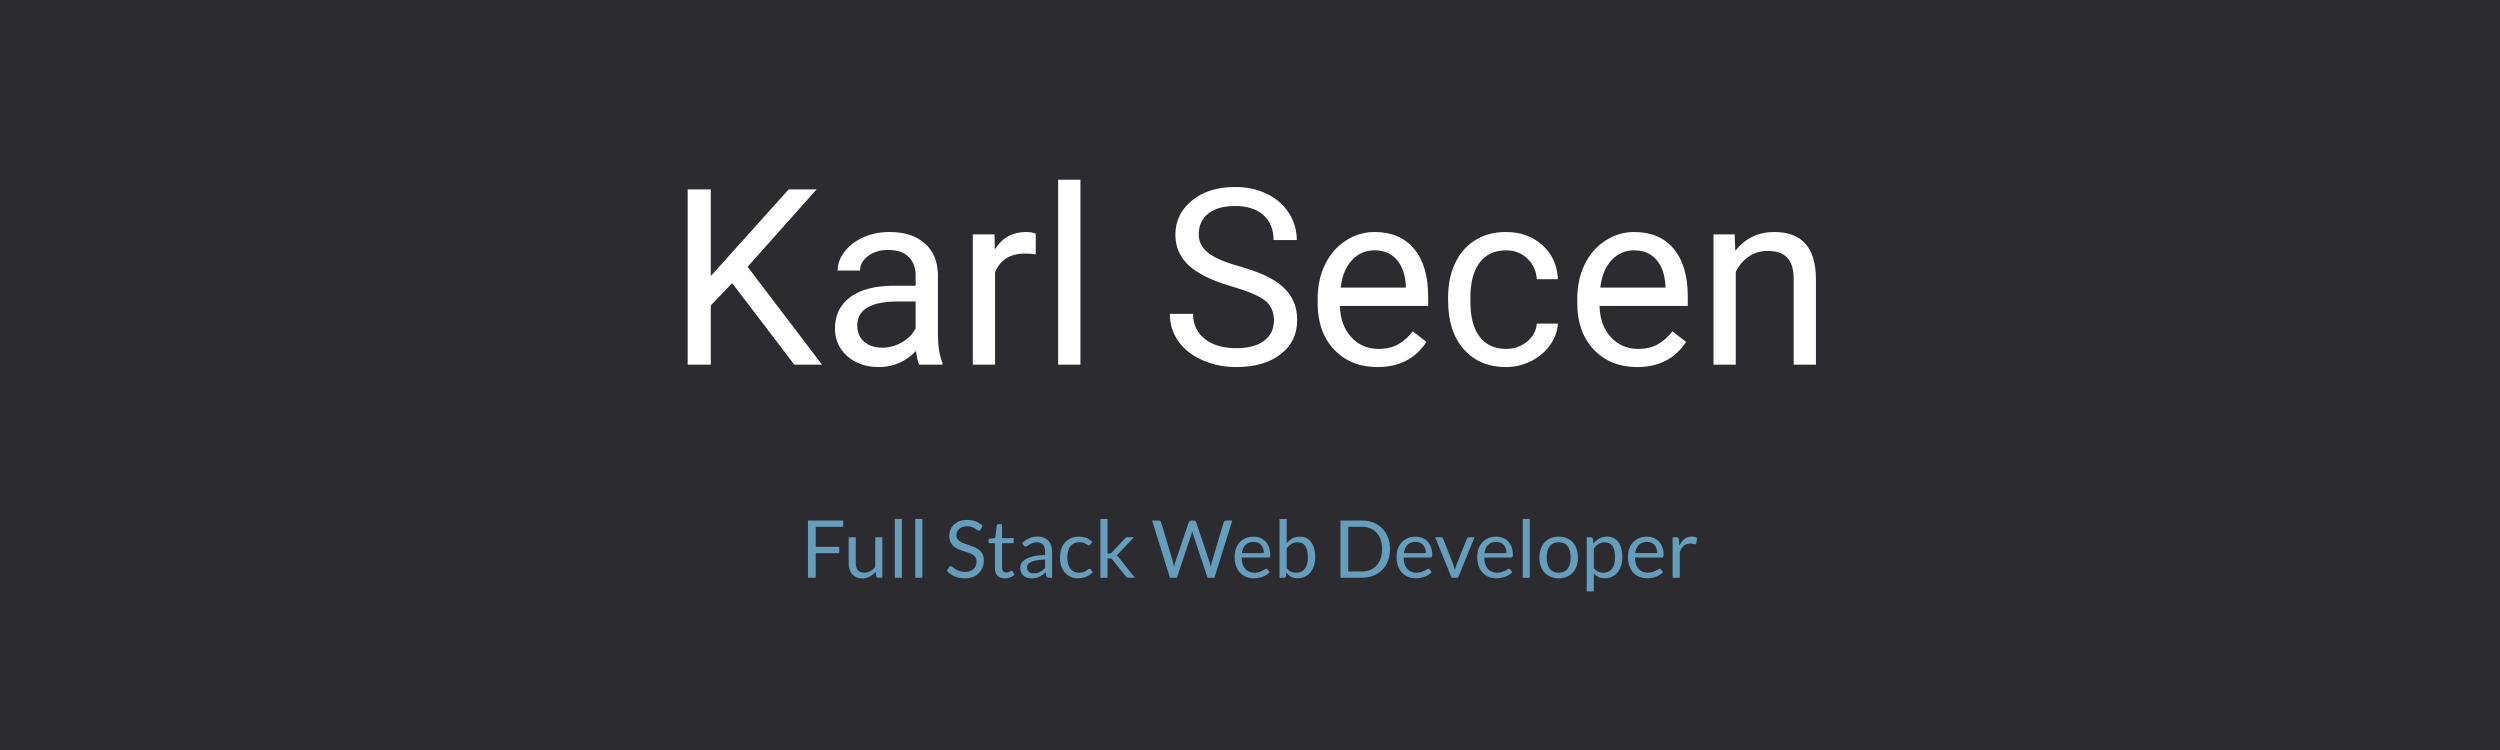 <svg version="1.1" viewBox="0.0 0.0 960.0 288.0" fill="none" stroke="none" stroke-linecap="square" stroke-miterlimit="10" xmlns:xlink="http://www.w3.org/1999/xlink" xmlns="http://www.w3.org/2000/svg"><rect x="0.0" y="0.0" width="960.0" height="288.0" fill="#808080" stroke="none"/><clipPath id="p.0"><path d="m0 0l960.0 0l0 288.0l-960.0 0l0 -288.0z" clip-rule="nonzero"/></clipPath><g clip-path="url(#p.0)"><path fill="#2c2c30" d="m0 0l960.0 0l0 288.0l-960.0 0z" fill-rule="evenodd"/><path fill="#000000" fill-opacity="0.0" d="m36.661 40.147l886.677 0l0 107.402l-886.677 0z" fill-rule="evenodd"/><path fill="#ffffff" d="m281.161 108.73l-8.219 8.562l0 22.734l-8.875 0l0 -67.297l8.875 0l0 33.281l29.906 -33.281l10.719 0l-26.484 29.719l28.562 37.578l-10.625 0l-23.859 -31.297zm71.782 31.297q-0.734 -1.484 -1.203 -5.266q-5.953 6.188 -14.234 6.188q-7.391 0 -12.141 -4.172q-4.734 -4.188 -4.734 -10.609q0 -7.812 5.938 -12.125q5.953 -4.328 16.719 -4.328l8.312 0l0 -3.938q0 -4.484 -2.688 -7.141q-2.672 -2.656 -7.891 -2.656q-4.578 0 -7.672 2.312q-3.094 2.312 -3.094 5.594l-8.609 0q0 -3.75 2.656 -7.234q2.672 -3.484 7.219 -5.516q4.547 -2.047 10.0 -2.047q8.656 0 13.547 4.328q4.906 4.312 5.094 11.906l0 23.016q0 6.875 1.75 10.953l0 0.734l-8.969 0zm-14.188 -6.516q4.016 0 7.625 -2.078q3.609 -2.078 5.219 -5.406l0 -10.266l-6.703 0q-15.703 0 -15.703 9.203q0 4.016 2.672 6.281q2.688 2.266 6.891 2.266zm58.972 -35.828q-1.938 -0.312 -4.203 -0.312q-8.406 0 -11.422 7.156l0 35.5l-8.547 0l0 -50.016l8.328 0l0.125 5.781q4.219 -6.703 11.938 -6.703q2.484 0 3.781 0.656l0 7.938zm17.155 42.344l-8.562 0l0 -71.0l8.562 0l0 71.0zm58.279 -30.0q-11.422 -3.281 -16.625 -8.062q-5.188 -4.781 -5.188 -11.812q0 -7.938 6.344 -13.141q6.359 -5.203 16.531 -5.203q6.938 0 12.359 2.688q5.438 2.672 8.406 7.391q2.984 4.719 2.984 10.297l-8.922 0q0 -6.094 -3.891 -9.578q-3.875 -3.5 -10.938 -3.5q-6.562 0 -10.234 2.891q-3.672 2.891 -3.672 8.016q0 4.125 3.484 6.969q3.484 2.844 11.875 5.203q8.391 2.344 13.125 5.188q4.734 2.844 7.016 6.641q2.297 3.781 2.297 8.922q0 8.172 -6.375 13.094q-6.375 4.922 -17.047 4.922q-6.938 0 -12.953 -2.656q-6.0 -2.656 -9.266 -7.281q-3.25 -4.625 -3.25 -10.484l8.922 0q0 6.094 4.5 9.641q4.5 3.531 12.047 3.531q7.016 0 10.75 -2.859q3.75 -2.875 3.75 -7.812q0 -4.953 -3.469 -7.656q-3.453 -2.703 -12.562 -5.344zm55.734 30.922q-10.156 0 -16.547 -6.672q-6.375 -6.688 -6.375 -17.875l0 -1.562q0 -7.438 2.844 -13.281q2.844 -5.859 7.953 -9.156q5.109 -3.312 11.062 -3.312q9.75 0 15.156 6.438q5.422 6.422 5.422 18.391l0 3.547l-33.891 0q0.188 7.406 4.328 11.969q4.141 4.547 10.516 4.547q4.531 0 7.672 -1.844q3.141 -1.859 5.5 -4.906l5.219 4.062q-6.281 9.656 -18.859 9.656zm-1.062 -44.828q-5.172 0 -8.688 3.766q-3.516 3.766 -4.344 10.562l25.047 0l0 -0.656q-0.359 -6.516 -3.516 -10.094q-3.141 -3.578 -8.5 -3.578zm50.522 37.859q4.578 0 8.0 -2.766q3.422 -2.781 3.781 -6.953l8.094 0q-0.234 4.297 -2.969 8.188q-2.719 3.875 -7.281 6.188q-4.547 2.312 -9.625 2.312q-10.219 0 -16.25 -6.812q-6.031 -6.812 -6.031 -18.656l0 -1.422q0 -7.312 2.672 -12.984q2.688 -5.688 7.703 -8.828q5.016 -3.156 11.859 -3.156q8.406 0 13.969 5.047q5.578 5.031 5.953 13.078l-8.094 0q-0.359 -4.859 -3.672 -7.969q-3.297 -3.125 -8.156 -3.125q-6.516 0 -10.109 4.688q-3.578 4.688 -3.578 13.562l0 1.625q0 8.641 3.562 13.312q3.562 4.672 10.172 4.672zm50.234 6.969q-10.156 0 -16.547 -6.672q-6.375 -6.688 -6.375 -17.875l0 -1.562q0 -7.438 2.844 -13.281q2.844 -5.859 7.953 -9.156q5.109 -3.312 11.062 -3.312q9.75 0 15.156 6.438q5.422 6.422 5.422 18.391l0 3.547l-33.891 0q0.188 7.406 4.328 11.969q4.141 4.547 10.516 4.547q4.531 0 7.672 -1.844q3.141 -1.859 5.5 -4.906l5.219 4.062q-6.281 9.656 -18.859 9.656zm-1.062 -44.828q-5.172 0 -8.688 3.766q-3.516 3.766 -4.344 10.562l25.047 0l0 -0.656q-0.359 -6.516 -3.516 -10.094q-3.141 -3.578 -8.5 -3.578zm38.554 -6.109l0.281 6.297q5.719 -7.219 14.969 -7.219q15.859 0 15.984 17.891l0 33.047l-8.547 0l0 -33.094q-0.047 -5.406 -2.469 -7.984q-2.422 -2.594 -7.562 -2.594q-4.156 0 -7.297 2.219q-3.141 2.219 -4.906 5.812l0 35.641l-8.547 0l0 -50.016l8.094 0z" fill-rule="nonzero"/><path fill="#000000" fill-opacity="0.0" d="m192.598 183.407l574.803 0l0 48.157l-574.803 0z" fill-rule="evenodd"/><path fill="#659dbd" d="m323.792 199.878l0 2.422l-10.547 0l0 7.688l9.016 0l0 2.422l-9.016 0l0 9.438l-2.984 0l0 -21.969l13.531 0zm4.822 6.438l0 9.906q0 1.766 0.812 2.734q0.812 0.953 2.453 0.953q1.203 0 2.25 -0.562q1.062 -0.562 1.953 -1.578l0 -11.453l2.734 0l0 15.531l-1.625 0q-0.594 0 -0.734 -0.562l-0.219 -1.672q-1.016 1.109 -2.281 1.797q-1.25 0.688 -2.875 0.688q-1.266 0 -2.25 -0.422q-0.969 -0.422 -1.625 -1.188q-0.656 -0.766 -0.984 -1.859q-0.328 -1.094 -0.328 -2.406l0 -9.906l2.719 0zm17.717 -7.047l0 22.578l-2.719 0l0 -22.578l2.719 0zm7.848 0l0 22.578l-2.719 0l0 -22.578l2.719 0zm22.421 4.047q-0.141 0.234 -0.297 0.344q-0.156 0.109 -0.391 0.109q-0.266 0 -0.609 -0.25q-0.344 -0.266 -0.875 -0.578q-0.531 -0.312 -1.281 -0.578q-0.734 -0.266 -1.797 -0.266q-1.0 0 -1.766 0.281q-0.766 0.266 -1.281 0.734q-0.5 0.453 -0.766 1.078q-0.266 0.609 -0.266 1.328q0 0.922 0.453 1.531q0.453 0.609 1.188 1.047q0.75 0.422 1.688 0.734q0.953 0.312 1.938 0.656q1.0 0.328 1.938 0.75q0.938 0.422 1.672 1.062q0.75 0.641 1.203 1.578q0.453 0.938 0.453 2.297q0 1.438 -0.5 2.703q-0.484 1.266 -1.422 2.203q-0.938 0.938 -2.312 1.484q-1.375 0.531 -3.125 0.531q-2.125 0 -3.891 -0.766q-1.75 -0.781 -2.984 -2.109l0.859 -1.406q0.125 -0.172 0.297 -0.281q0.172 -0.125 0.391 -0.125q0.328 0 0.734 0.359q0.422 0.344 1.031 0.766q0.625 0.406 1.5 0.75q0.891 0.344 2.156 0.344q1.062 0 1.891 -0.297q0.828 -0.297 1.391 -0.812q0.578 -0.531 0.891 -1.266q0.312 -0.734 0.312 -1.641q0 -1.0 -0.453 -1.625q-0.453 -0.641 -1.188 -1.062q-0.734 -0.438 -1.688 -0.734q-0.938 -0.312 -1.938 -0.625q-0.984 -0.312 -1.922 -0.719q-0.938 -0.422 -1.672 -1.078q-0.734 -0.656 -1.188 -1.641q-0.453 -1.0 -0.453 -2.453q0 -1.172 0.453 -2.25q0.453 -1.094 1.297 -1.938q0.859 -0.844 2.125 -1.344q1.266 -0.5 2.906 -0.5q1.844 0 3.359 0.578q1.516 0.578 2.656 1.688l-0.719 1.406zm9.263 18.781q-1.828 0 -2.828 -1.031q-0.984 -1.031 -0.984 -2.953l0 -9.516l-1.875 0q-0.234 0 -0.406 -0.141q-0.172 -0.141 -0.172 -0.453l0 -1.078l2.547 -0.328l0.625 -4.797q0.031 -0.234 0.203 -0.375q0.172 -0.156 0.422 -0.156l1.391 0l0 5.359l4.438 0l0 1.969l-4.438 0l0 9.328q0 0.984 0.469 1.453q0.484 0.469 1.234 0.469q0.422 0 0.734 -0.109q0.312 -0.109 0.547 -0.25q0.234 -0.141 0.391 -0.25q0.156 -0.125 0.281 -0.125q0.219 0 0.391 0.266l0.797 1.297q-0.703 0.672 -1.703 1.047q-1.0 0.375 -2.062 0.375zm18.138 -0.25l-1.203 0q-0.406 0 -0.656 -0.125q-0.234 -0.125 -0.312 -0.516l-0.312 -1.438q-0.609 0.547 -1.203 0.984q-0.578 0.438 -1.219 0.734q-0.641 0.297 -1.375 0.453q-0.719 0.156 -1.609 0.156q-0.906 0 -1.703 -0.25q-0.781 -0.266 -1.375 -0.766q-0.578 -0.5 -0.922 -1.281q-0.344 -0.781 -0.344 -1.828q0 -0.922 0.5 -1.766q0.516 -0.859 1.641 -1.516q1.125 -0.656 2.953 -1.078q1.828 -0.422 4.453 -0.484l0 -1.219q0 -1.797 -0.781 -2.719q-0.766 -0.938 -2.281 -0.938q-1.0 0 -1.688 0.25q-0.672 0.25 -1.172 0.562q-0.5 0.312 -0.859 0.578q-0.359 0.25 -0.703 0.25q-0.281 0 -0.484 -0.141q-0.203 -0.156 -0.328 -0.375l-0.5 -0.859q1.297 -1.25 2.781 -1.859q1.484 -0.609 3.297 -0.609q1.297 0 2.312 0.438q1.016 0.422 1.703 1.188q0.688 0.766 1.031 1.859q0.359 1.078 0.359 2.375l0 9.938zm-7.078 -1.672q0.719 0 1.312 -0.141q0.594 -0.156 1.125 -0.422q0.531 -0.266 1.016 -0.641q0.484 -0.391 0.938 -0.875l0 -3.234q-1.875 0.062 -3.203 0.297q-1.312 0.234 -2.141 0.625q-0.828 0.375 -1.203 0.906q-0.375 0.516 -0.375 1.156q0 0.609 0.203 1.062q0.203 0.438 0.531 0.719q0.344 0.281 0.797 0.422q0.469 0.125 1.0 0.125zm21.808 -11.094q-0.125 0.172 -0.25 0.266q-0.109 0.078 -0.344 0.078q-0.234 0 -0.5 -0.188q-0.266 -0.188 -0.688 -0.422q-0.406 -0.234 -1.0 -0.422q-0.594 -0.188 -1.453 -0.188q-1.125 0 -2.0 0.406q-0.875 0.406 -1.469 1.172q-0.594 0.766 -0.891 1.859q-0.297 1.078 -0.297 2.438q0 1.406 0.312 2.5q0.328 1.094 0.906 1.844q0.594 0.734 1.422 1.125q0.844 0.391 1.891 0.391q0.984 0 1.625 -0.234q0.656 -0.234 1.078 -0.516q0.438 -0.297 0.703 -0.531q0.281 -0.25 0.562 -0.25q0.344 0 0.516 0.266l0.766 1.0q-1.016 1.234 -2.531 1.812q-1.516 0.578 -3.203 0.578q-1.453 0 -2.703 -0.531q-1.25 -0.547 -2.172 -1.562q-0.922 -1.016 -1.453 -2.5q-0.516 -1.5 -0.516 -3.391q0 -1.734 0.469 -3.203q0.484 -1.484 1.406 -2.547q0.938 -1.062 2.297 -1.656q1.375 -0.594 3.141 -0.594q1.625 0 2.875 0.531q1.25 0.516 2.219 1.484l-0.719 0.984zm6.567 -9.812l0 13.297l0.703 0q0.297 0 0.5 -0.078q0.203 -0.094 0.453 -0.359l4.906 -5.25q0.219 -0.25 0.453 -0.406q0.234 -0.156 0.609 -0.156l2.484 0l-5.719 6.094q-0.203 0.25 -0.422 0.453q-0.203 0.203 -0.469 0.359q0.281 0.172 0.5 0.422q0.219 0.234 0.422 0.531l6.078 7.672l-2.453 0q-0.344 0 -0.578 -0.125q-0.234 -0.141 -0.453 -0.406l-5.109 -6.359q-0.219 -0.328 -0.453 -0.422q-0.234 -0.109 -0.688 -0.109l-0.766 0l0 7.422l-2.75 0l0 -22.578l2.75 0zm17.121 0.609l2.469 0q0.391 0 0.656 0.203q0.266 0.203 0.344 0.5l4.547 15.266q0.125 0.422 0.219 0.906q0.094 0.469 0.188 0.984q0.109 -0.516 0.219 -1.0q0.109 -0.484 0.25 -0.891l5.156 -15.266q0.094 -0.25 0.359 -0.469q0.281 -0.234 0.656 -0.234l0.859 0q0.406 0 0.656 0.203q0.25 0.203 0.359 0.5l5.125 15.266q0.281 0.797 0.5 1.828q0.094 -0.5 0.156 -0.953q0.078 -0.469 0.203 -0.875l4.562 -15.266q0.078 -0.266 0.344 -0.484q0.266 -0.219 0.641 -0.219l2.328 0l-6.859 21.969l-2.672 0l-5.562 -16.75q-0.172 -0.484 -0.297 -1.109q-0.078 0.312 -0.156 0.594q-0.062 0.281 -0.141 0.516l-5.594 16.75l-2.672 0l-6.844 -21.969zm38.92 6.203q1.391 0 2.562 0.469q1.188 0.453 2.047 1.344q0.859 0.875 1.344 2.172q0.484 1.297 0.484 2.953q0 0.641 -0.141 0.859q-0.141 0.219 -0.531 0.219l-10.328 0q0.031 1.469 0.391 2.562q0.375 1.078 1.016 1.812q0.656 0.719 1.547 1.078q0.891 0.359 1.984 0.359q1.031 0 1.766 -0.234q0.75 -0.234 1.281 -0.5q0.547 -0.281 0.906 -0.516q0.359 -0.25 0.609 -0.25q0.344 0 0.531 0.266l0.766 1.0q-0.5 0.609 -1.219 1.062q-0.703 0.453 -1.516 0.75q-0.797 0.281 -1.656 0.422q-0.859 0.156 -1.703 0.156q-1.609 0 -2.969 -0.547q-1.344 -0.547 -2.344 -1.594q-0.984 -1.047 -1.531 -2.594q-0.547 -1.547 -0.547 -3.562q0 -1.625 0.484 -3.031q0.5 -1.406 1.438 -2.438q0.938 -1.047 2.281 -1.625q1.359 -0.594 3.047 -0.594zm0.062 2.0q-1.984 0 -3.125 1.141q-1.125 1.141 -1.406 3.172l8.453 0q0 -0.953 -0.266 -1.734q-0.266 -0.797 -0.766 -1.375q-0.5 -0.578 -1.234 -0.891q-0.734 -0.312 -1.656 -0.312zm9.939 13.766l0 -22.578l2.75 0l0 9.281q0.969 -1.109 2.203 -1.781q1.25 -0.688 2.859 -0.688q1.359 0 2.438 0.5q1.094 0.5 1.859 1.516q0.766 1.0 1.172 2.484q0.422 1.469 0.422 3.406q0 1.719 -0.469 3.203q-0.453 1.469 -1.328 2.547q-0.859 1.078 -2.109 1.703q-1.234 0.625 -2.812 0.625q-1.5 0 -2.547 -0.578q-1.047 -0.594 -1.828 -1.641l-0.141 1.422q-0.125 0.578 -0.703 0.578l-1.766 0zm6.938 -13.594q-1.344 0 -2.344 0.609q-1.0 0.609 -1.844 1.734l0 7.516q0.734 1.0 1.625 1.422q0.906 0.406 2.0 0.406q2.188 0 3.344 -1.547q1.172 -1.547 1.172 -4.406q0 -1.516 -0.281 -2.609q-0.266 -1.094 -0.766 -1.781q-0.5 -0.703 -1.25 -1.016q-0.734 -0.328 -1.656 -0.328zm35.491 2.625q0 2.469 -0.781 4.5q-0.781 2.016 -2.203 3.453q-1.422 1.438 -3.422 2.234q-1.984 0.781 -4.406 0.781l-8.219 0l0 -21.969l8.219 0q2.422 0 4.406 0.797q2.0 0.781 3.422 2.234q1.422 1.453 2.203 3.484q0.781 2.016 0.781 4.484zm-3.047 0q0 -2.031 -0.562 -3.625q-0.547 -1.594 -1.562 -2.688q-1.0 -1.109 -2.453 -1.688q-1.438 -0.594 -3.188 -0.594l-5.234 0l0 17.156l5.234 0q1.75 0 3.188 -0.578q1.453 -0.594 2.453 -1.688q1.016 -1.094 1.562 -2.688q0.562 -1.594 0.562 -3.609zm12.819 -4.797q1.391 0 2.562 0.469q1.188 0.453 2.047 1.344q0.859 0.875 1.344 2.172q0.484 1.297 0.484 2.953q0 0.641 -0.141 0.859q-0.141 0.219 -0.531 0.219l-10.328 0q0.031 1.469 0.391 2.562q0.375 1.078 1.016 1.812q0.656 0.719 1.547 1.078q0.891 0.359 1.984 0.359q1.031 0 1.766 -0.234q0.75 -0.234 1.281 -0.5q0.547 -0.281 0.906 -0.516q0.359 -0.25 0.609 -0.25q0.344 0 0.531 0.266l0.766 1.0q-0.5 0.609 -1.219 1.062q-0.703 0.453 -1.516 0.75q-0.797 0.281 -1.656 0.422q-0.859 0.156 -1.703 0.156q-1.609 0 -2.969 -0.547q-1.344 -0.547 -2.344 -1.594q-0.984 -1.047 -1.531 -2.594q-0.547 -1.547 -0.547 -3.562q0 -1.625 0.484 -3.031q0.5 -1.406 1.438 -2.438q0.938 -1.047 2.281 -1.625q1.359 -0.594 3.047 -0.594zm0.062 2.0q-1.984 0 -3.125 1.141q-1.125 1.141 -1.406 3.172l8.453 0q0 -0.953 -0.266 -1.734q-0.266 -0.797 -0.766 -1.375q-0.5 -0.578 -1.234 -0.891q-0.734 -0.312 -1.656 -0.312zm7.493 -1.766l2.234 0q0.312 0 0.531 0.172q0.219 0.172 0.312 0.406l3.938 9.984q0.219 0.547 0.328 1.109q0.125 0.547 0.234 1.078q0.125 -0.531 0.266 -1.078q0.141 -0.562 0.344 -1.109l4.0 -9.984q0.078 -0.25 0.281 -0.406q0.219 -0.172 0.531 -0.172l2.125 0l-6.328 15.531l-2.469 0l-6.328 -15.531zm23.407 -0.234q1.391 0 2.562 0.469q1.188 0.453 2.047 1.344q0.859 0.875 1.344 2.172q0.484 1.297 0.484 2.953q0 0.641 -0.141 0.859q-0.141 0.219 -0.531 0.219l-10.328 0q0.031 1.469 0.391 2.562q0.375 1.078 1.016 1.812q0.656 0.719 1.547 1.078q0.891 0.359 1.984 0.359q1.031 0 1.766 -0.234q0.75 -0.234 1.281 -0.5q0.547 -0.281 0.906 -0.516q0.359 -0.25 0.609 -0.25q0.344 0 0.531 0.266l0.766 1.0q-0.5 0.609 -1.219 1.062q-0.703 0.453 -1.516 0.75q-0.797 0.281 -1.656 0.422q-0.859 0.156 -1.703 0.156q-1.609 0 -2.969 -0.547q-1.344 -0.547 -2.344 -1.594q-0.984 -1.047 -1.531 -2.594q-0.547 -1.547 -0.547 -3.562q0 -1.625 0.484 -3.031q0.5 -1.406 1.438 -2.438q0.938 -1.047 2.281 -1.625q1.359 -0.594 3.047 -0.594zm0.062 2.0q-1.984 0 -3.125 1.141q-1.125 1.141 -1.406 3.172l8.453 0q0 -0.953 -0.266 -1.734q-0.266 -0.797 -0.766 -1.375q-0.5 -0.578 -1.234 -0.891q-0.734 -0.312 -1.656 -0.312zm12.876 -8.812l0 22.578l-2.719 0l0 -22.578l2.719 0zm11.098 6.812q1.703 0 3.078 0.562q1.375 0.562 2.328 1.609q0.969 1.047 1.469 2.531q0.516 1.469 0.516 3.297q0 1.828 -0.516 3.312q-0.5 1.469 -1.469 2.516q-0.953 1.031 -2.328 1.594q-1.375 0.562 -3.078 0.562q-1.688 0 -3.062 -0.562q-1.375 -0.562 -2.344 -1.594q-0.969 -1.047 -1.484 -2.516q-0.516 -1.484 -0.516 -3.312q0 -1.828 0.516 -3.297q0.516 -1.484 1.484 -2.531q0.969 -1.047 2.344 -1.609q1.375 -0.562 3.062 -0.562zm0 13.844q2.312 0 3.438 -1.531q1.141 -1.547 1.141 -4.297q0 -2.781 -1.141 -4.328q-1.125 -1.547 -3.438 -1.547q-1.156 0 -2.016 0.406q-0.859 0.391 -1.438 1.141q-0.578 0.75 -0.859 1.844q-0.281 1.094 -0.281 2.484q0 1.375 0.281 2.469q0.281 1.078 0.859 1.828q0.578 0.734 1.438 1.141q0.859 0.391 2.016 0.391zm10.764 7.172l0 -20.781l1.625 0q0.578 0 0.734 0.578l0.234 1.828q1.0 -1.203 2.281 -1.938q1.281 -0.734 2.953 -0.734q1.328 0 2.406 0.516q1.094 0.5 1.859 1.516q0.766 1.0 1.172 2.484q0.422 1.484 0.422 3.422q0 1.719 -0.469 3.203q-0.453 1.469 -1.312 2.547q-0.844 1.078 -2.094 1.703q-1.25 0.625 -2.812 0.625q-1.453 0 -2.469 -0.469q-1.016 -0.484 -1.797 -1.359l0 6.859l-2.734 0zm6.922 -18.844q-1.344 0 -2.344 0.609q-1.0 0.609 -1.844 1.734l0 7.516q0.75 1.0 1.641 1.422q0.906 0.406 2.0 0.406q2.172 0 3.328 -1.547q1.172 -1.547 1.172 -4.406q0 -1.516 -0.281 -2.609q-0.266 -1.094 -0.766 -1.781q-0.5 -0.703 -1.25 -1.016q-0.734 -0.328 -1.656 -0.328zm16.157 -2.172q1.391 0 2.562 0.469q1.188 0.453 2.047 1.344q0.859 0.875 1.344 2.172q0.484 1.297 0.484 2.953q0 0.641 -0.141 0.859q-0.141 0.219 -0.531 0.219l-10.328 0q0.031 1.469 0.391 2.562q0.375 1.078 1.016 1.812q0.656 0.719 1.547 1.078q0.891 0.359 1.984 0.359q1.031 0 1.766 -0.234q0.75 -0.234 1.281 -0.5q0.547 -0.281 0.906 -0.516q0.359 -0.25 0.609 -0.25q0.344 0 0.531 0.266l0.766 1.0q-0.5 0.609 -1.219 1.062q-0.703 0.453 -1.516 0.75q-0.797 0.281 -1.656 0.422q-0.859 0.156 -1.703 0.156q-1.609 0 -2.969 -0.547q-1.344 -0.547 -2.344 -1.594q-0.984 -1.047 -1.531 -2.594q-0.547 -1.547 -0.547 -3.562q0 -1.625 0.484 -3.031q0.5 -1.406 1.438 -2.438q0.938 -1.047 2.281 -1.625q1.359 -0.594 3.047 -0.594zm0.062 2.0q-1.984 0 -3.125 1.141q-1.125 1.141 -1.406 3.172l8.453 0q0 -0.953 -0.266 -1.734q-0.266 -0.797 -0.766 -1.375q-0.5 -0.578 -1.234 -0.891q-0.734 -0.312 -1.656 -0.312zm9.845 13.766l0 -15.531l1.562 0q0.453 0 0.609 0.172q0.172 0.172 0.234 0.578l0.188 2.422q0.797 -1.625 1.969 -2.531q1.172 -0.906 2.75 -0.906q0.641 0 1.156 0.141q0.531 0.141 0.984 0.406l-0.359 2.031q-0.109 0.391 -0.469 0.391q-0.219 0 -0.672 -0.141q-0.438 -0.156 -1.234 -0.156q-1.422 0 -2.391 0.828q-0.953 0.828 -1.594 2.406l0 9.891l-2.734 0z" fill-rule="nonzero"/></g></svg>